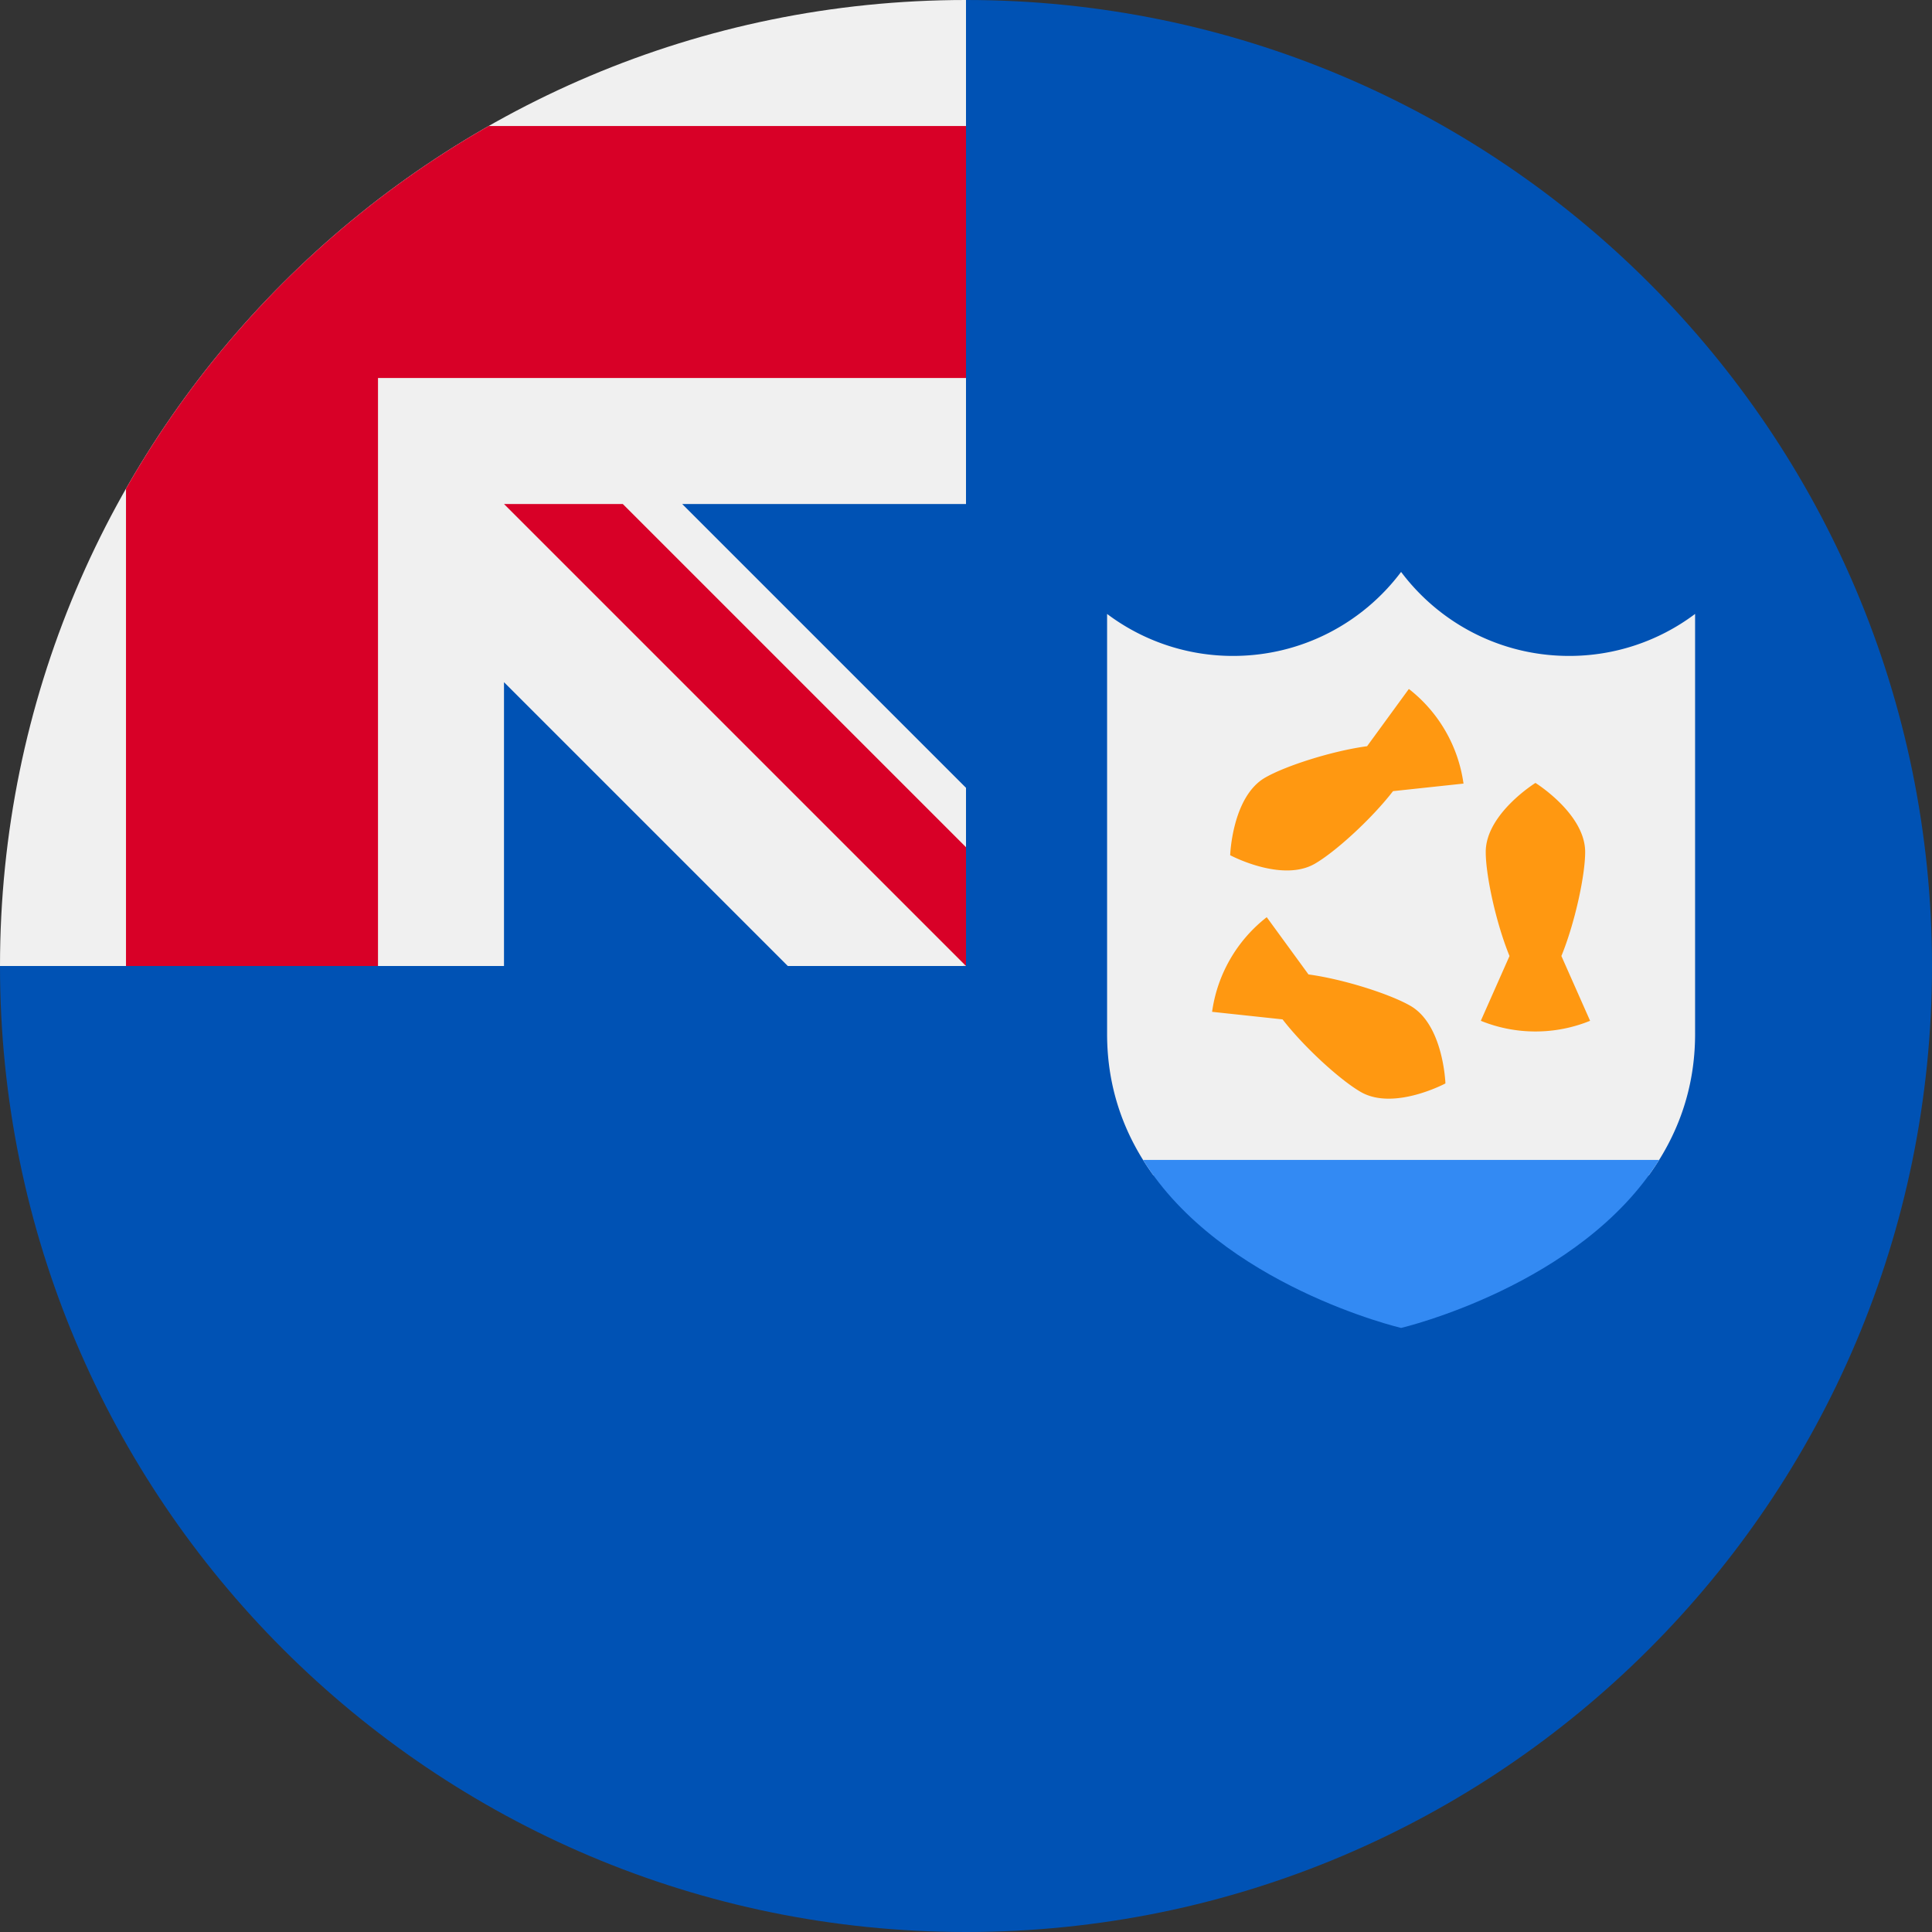 <svg xmlns="http://www.w3.org/2000/svg" viewBox="0 0 512 512">
    <rect x="0" y="0" width="512" height="512" fill="#333333" stroke="none"/>
    <path fill="#0052b4" d="M512 256c0 141.384-114.616 256-256 256S0 397.384 0 256C0 256.061 256 .028 256 0c141.384 0 256 114.616 256 256z"/>
    <g fill="#f0f0f0">
        <path d="M256 0h-.043.043zm-.685 256H256v-.685l-.685.685z"/>
        <path d="M256 133.565V0h-.043C114.591.024 0 114.629 0 256h133.565v-75.211L208.776 256h46.54l.685-.685v-46.537l-75.213-75.213H256z"/>
    </g>
    <g fill="#d80027">
        <path d="M129.515 33.391a257.215 257.215 0 0 0-96.124 96.124V256h66.783V100.174H256V33.391H129.515z"/>
        <path d="M256 224.519l-90.955-90.953h-31.48v.002L255.998 256H256v-31.481z"/>
    </g>
    <path fill="#496e2d" d="M449.217 274zm-155.826 0z"/>
    <path fill="#f0f0f0" d="M436.939 311.474c7.361-10.128 12.278-22.496 12.278-37.474V162.696a55.398 55.398 0 0 1-33.391 11.13c-18.206 0-34.369-8.743-44.522-22.259-10.154 13.516-26.317 22.259-44.522 22.259a55.412 55.412 0 0 1-33.391-11.128V274c0 14.978 4.917 27.346 12.278 37.474z"/>
    <path fill="#ff9811" d="M413.785 253.351c3.544-8.646 6.3-21.283 6.3-27.572 0-10.105-13.174-18.296-13.174-18.296s-13.174 8.191-13.174 18.296c0 6.29 2.757 18.927 6.299 27.572l-7.605 17.171a38.345 38.345 0 0 0 14.481 2.828c5.125 0 10.01-1.011 14.481-2.828zm-51.491-55.599c-9.256 1.254-21.579 5.189-27.025 8.333-8.751 5.053-9.259 20.556-9.259 20.556s13.682 7.313 22.432 2.261c5.448-3.145 15.012-11.849 20.725-19.241l18.676-2a38.411 38.411 0 0 0-4.792-13.952 38.391 38.391 0 0 0-9.689-11.128zm-22.402 72.394c5.713 7.388 15.28 16.091 20.728 19.237 8.751 5.052 22.432-2.259 22.432-2.259s-.51-15.505-9.259-20.558c-5.449-3.145-17.77-7.076-27.028-8.328l-11.067-15.173a38.415 38.415 0 0 0-9.688 11.125 38.44 38.44 0 0 0-4.793 13.955z"/>
    <path fill="#338af3" d="M302.916 307.394c20.788 33.355 68.389 44.52 68.389 44.52s47.6-11.165 68.389-44.52z"/>
</svg>
